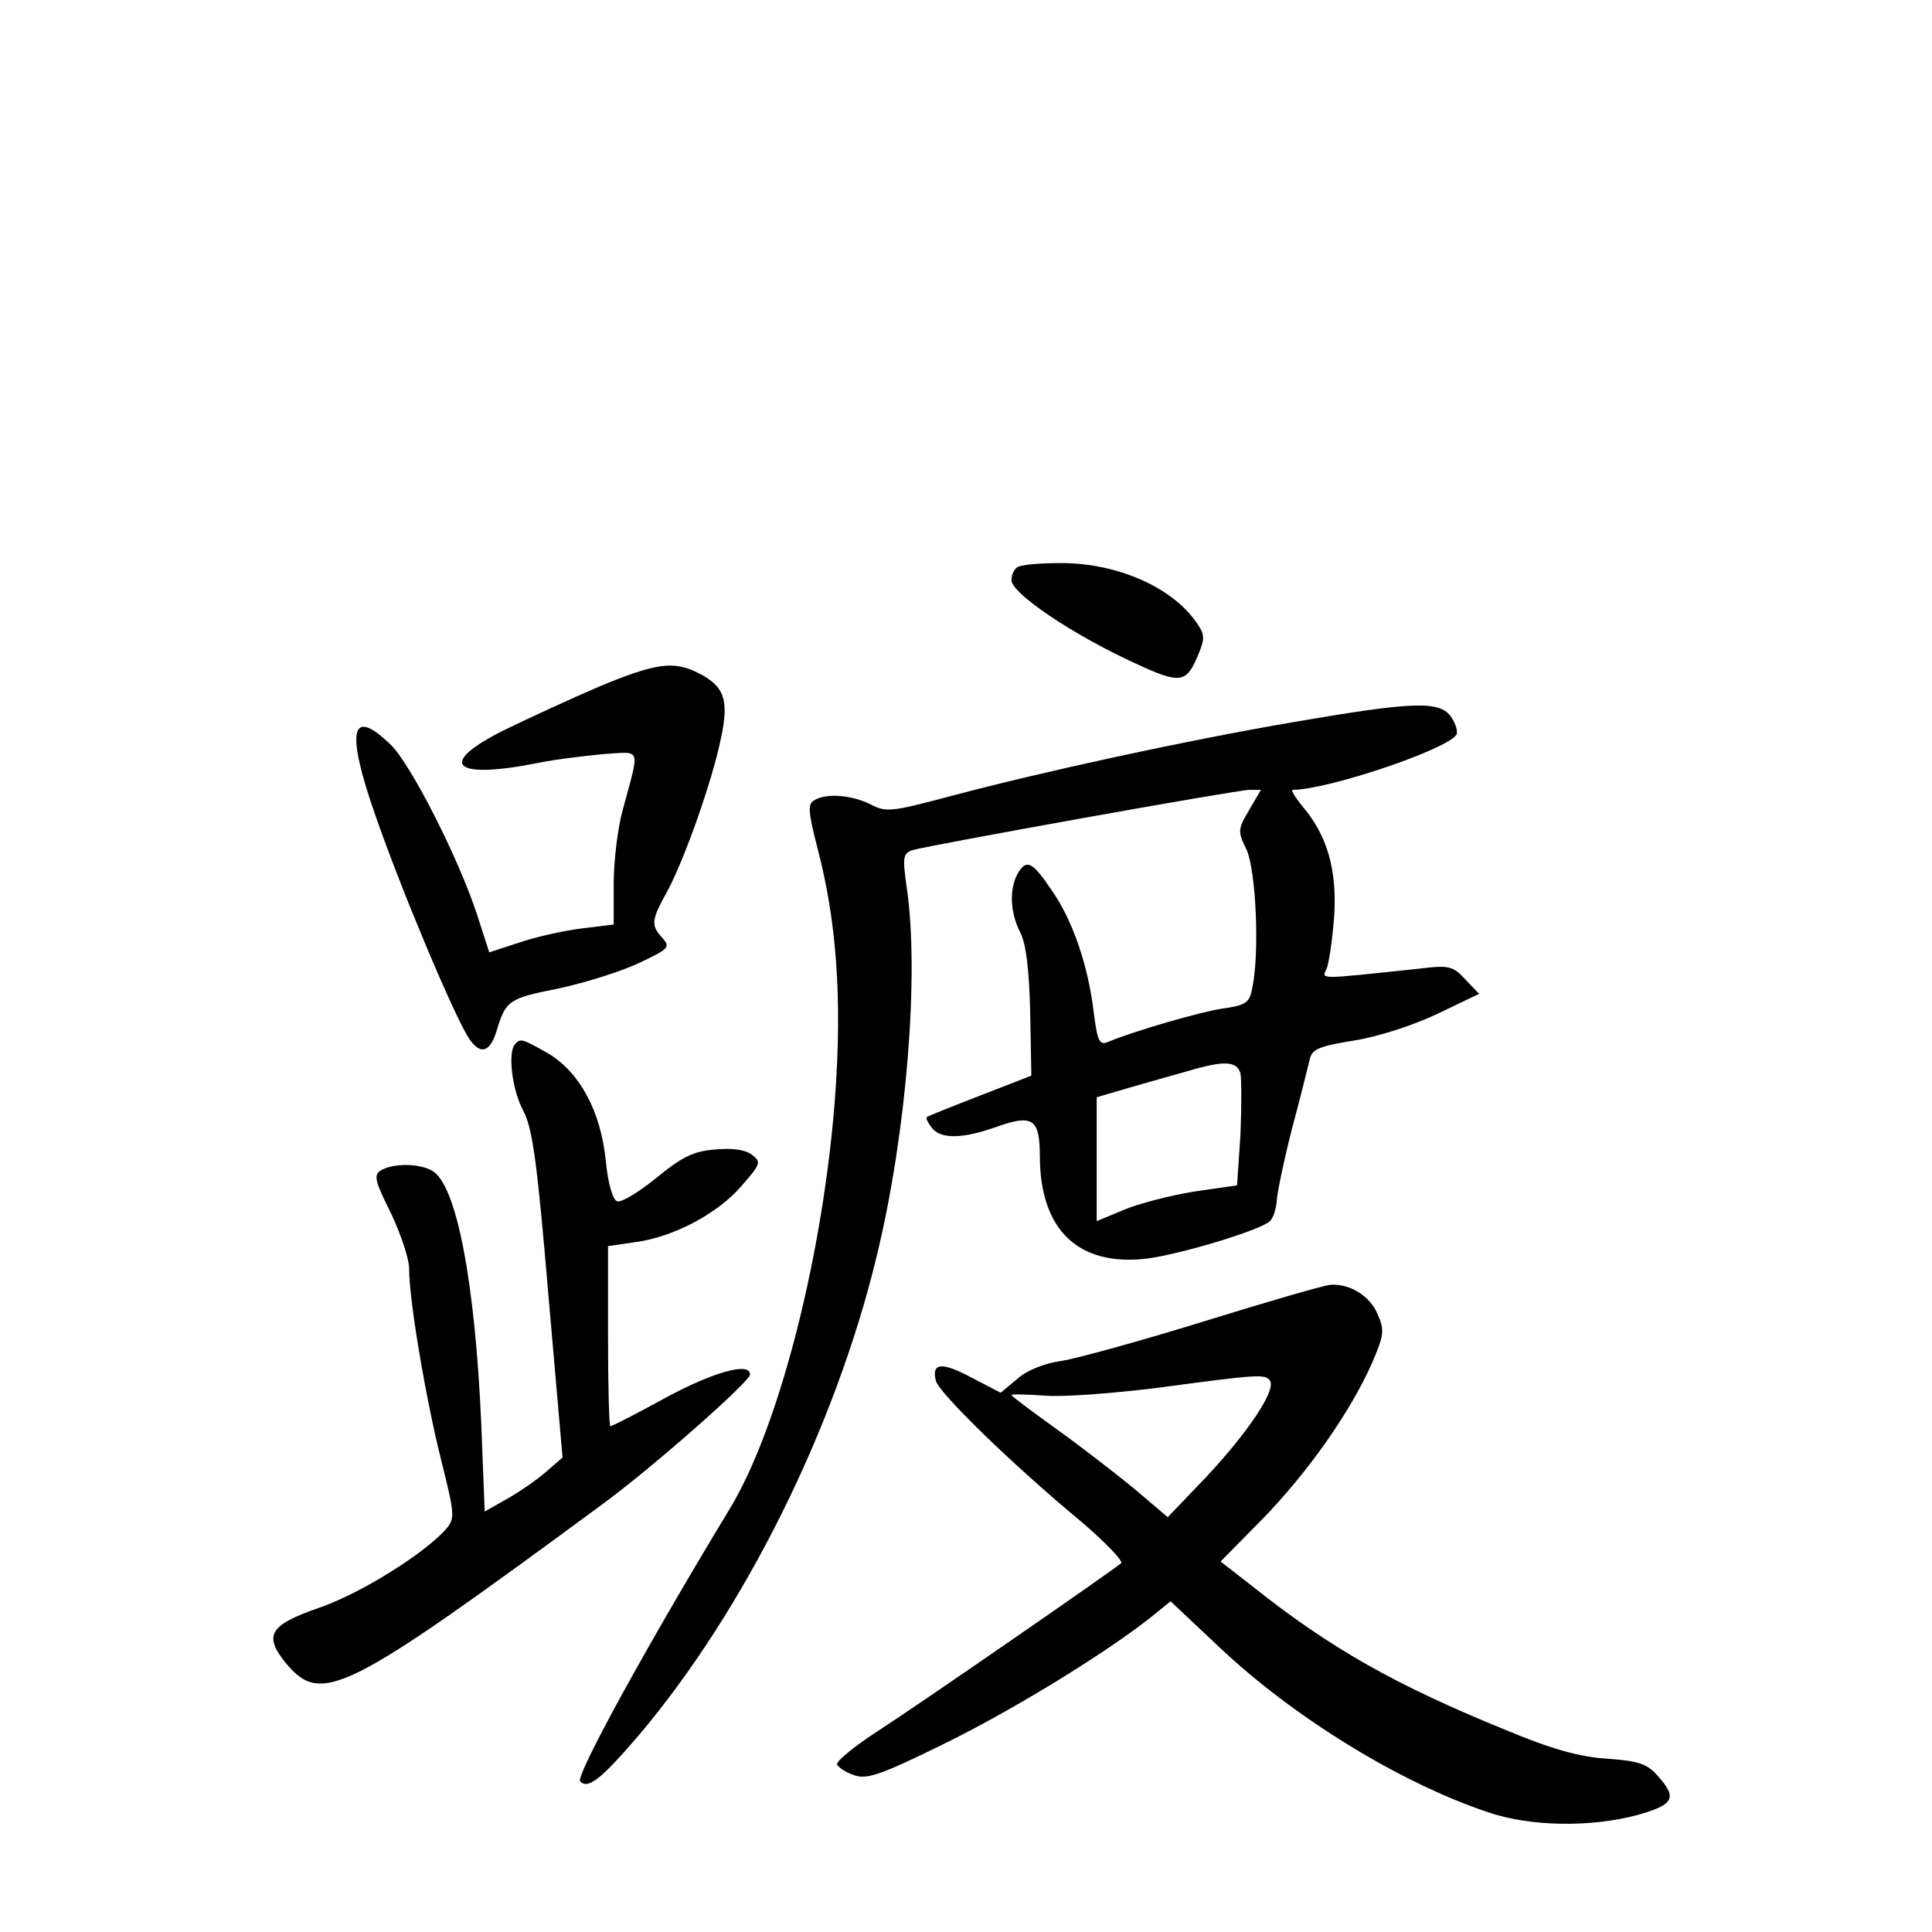 <?xml version="1.0" standalone="no"?>
<!DOCTYPE svg PUBLIC "-//W3C//DTD SVG 20010904//EN"
 "http://www.w3.org/TR/2001/REC-SVG-20010904/DTD/svg10.dtd">
<svg version="1.0" xmlns="http://www.w3.org/2000/svg"
 width="340pt" height="340pt" viewBox="0 0 340 340"
 preserveAspectRatio="xMidYMid meet">
<g transform="translate(0,340) scale(0.1,-0.1)"
fill="#000000" stroke="none">
<path d="M1793 2403 c-7 -2 -13 -13 -13 -24 0 -23 106 -95 217 -146 82 -38 91
-36 113 18 11 27 10 34 -7 57 -45 62 -144 103 -242 101 -31 0 -62 -3 -68 -6z"/>
<path d="M1055 2192 c-49 -21 -125 -56 -168 -77 -120 -60 -90 -88 63 -57 30 6
81 12 113 15 67 4 63 14 33 -98 -9 -32 -16 -91 -16 -131 l0 -71 -57 -7 c-32
-4 -81 -15 -110 -25 l-52 -17 -21 65 c-32 99 -117 266 -152 300 -71 69 -80 26
-27 -125 45 -130 138 -351 164 -391 20 -30 37 -26 49 13 16 53 21 57 107 74
47 10 111 30 143 45 53 25 56 28 42 44 -21 23 -20 31 8 82 30 55 80 196 95
271 14 66 6 90 -39 113 -44 23 -76 18 -175 -23z"/>
<path d="M2275 2129 c-192 -33 -436 -86 -602 -130 -105 -28 -114 -29 -142 -14
-33 16 -78 20 -99 6 -11 -6 -9 -23 7 -85 33 -126 43 -262 31 -431 -20 -278
-98 -585 -185 -729 -145 -239 -273 -472 -264 -481 14 -14 36 3 103 81 186 220
346 541 419 844 52 214 75 493 53 646 -8 56 -7 62 10 68 32 9 571 106 593 106
l20 0 -21 -36 c-20 -34 -20 -37 -4 -70 16 -36 23 -178 10 -242 -5 -27 -11 -31
-53 -37 -40 -6 -157 -40 -202 -59 -14 -6 -18 3 -24 51 -10 84 -37 163 -74 216
-35 52 -45 56 -61 28 -14 -28 -12 -67 5 -101 11 -21 16 -65 18 -142 l2 -111
-90 -35 c-49 -19 -92 -36 -94 -38 -2 -2 2 -10 9 -19 16 -20 54 -19 111 1 67
24 79 16 79 -53 1 -128 68 -192 188 -178 61 8 200 50 217 66 6 6 11 22 12 37
1 15 13 72 27 127 15 55 28 109 31 121 4 18 17 23 79 33 43 7 104 27 146 47
l73 35 -24 25 c-22 24 -28 26 -84 19 -180 -19 -169 -19 -160 1 4 11 10 52 13
92 5 81 -12 141 -55 192 -14 17 -22 30 -18 30 61 0 272 71 288 97 3 5 -1 19
-9 31 -20 29 -64 28 -279 -9z m-92 -618 c2 -10 2 -59 0 -108 l-6 -89 -76 -11
c-42 -7 -97 -21 -123 -32 l-48 -20 0 109 0 109 58 17 c31 9 77 22 102 29 64
19 87 18 93 -4z"/>
<path d="M907 1563 c-14 -13 -6 -80 13 -116 17 -31 25 -88 45 -325 l25 -287
-30 -26 c-16 -14 -47 -35 -68 -47 l-39 -22 -6 153 c-11 253 -44 424 -87 447
-23 13 -70 13 -90 0 -13 -8 -10 -19 18 -75 17 -36 32 -80 32 -98 0 -55 29
-227 56 -335 25 -100 25 -104 8 -124 -41 -45 -153 -114 -224 -138 -86 -30 -97
-48 -56 -98 62 -73 103 -53 551 277 91 66 265 220 265 232 0 23 -66 4 -149
-41 -51 -28 -94 -50 -97 -50 -2 0 -4 71 -4 159 l0 158 48 7 c67 9 145 50 187
99 34 39 35 42 18 55 -12 9 -35 12 -65 9 -38 -3 -58 -13 -103 -50 -31 -25 -62
-44 -69 -41 -8 3 -16 31 -20 72 -9 87 -46 155 -101 188 -46 26 -49 27 -58 17z"/>
<path d="M2120 1075 c-113 -35 -226 -66 -252 -70 -29 -4 -60 -16 -77 -31 l-30
-25 -50 26 c-54 29 -72 27 -64 -5 6 -22 134 -147 256 -248 42 -36 74 -69 70
-73 -15 -13 -349 -244 -426 -294 -42 -27 -75 -54 -74 -60 2 -5 15 -14 30 -19
22 -8 46 0 154 53 121 59 283 158 366 223 l37 30 85 -80 c131 -124 318 -239
473 -291 75 -26 183 -27 264 -5 64 18 70 30 36 68 -19 22 -34 27 -90 31 -48 3
-98 17 -177 50 -194 79 -310 144 -449 255 l-54 42 75 76 c81 84 153 187 191
272 22 51 23 59 10 88 -13 31 -48 53 -82 51 -9 0 -109 -29 -222 -64z m115
-105 c11 -17 -40 -92 -112 -169 l-68 -71 -60 51 c-33 27 -95 75 -137 105 -43
31 -78 57 -78 59 0 2 26 1 58 -1 31 -3 122 4 202 14 178 24 187 24 195 12z"/>
</g>
</svg>
